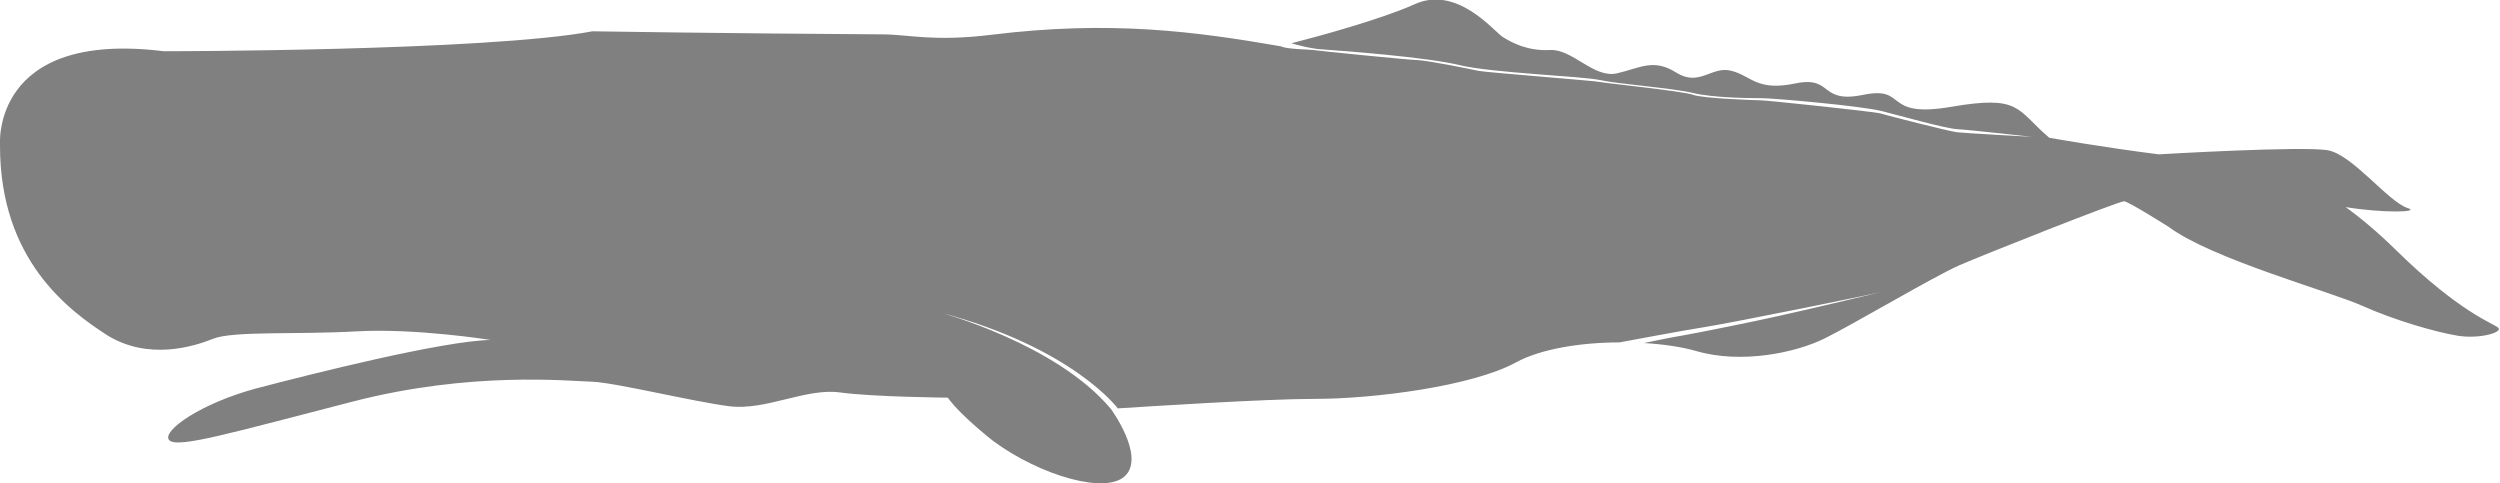 <?xml version="1.0" encoding="UTF-8"?>
<svg id="Layer_2" data-name="Layer 2" xmlns="http://www.w3.org/2000/svg" viewBox="0 0 81.48 15.75">
  <defs>
    <style>
      .cls-1 {
        fill: #808080;
        fill-rule: evenodd;
      }
    </style>
  </defs>
  <g id="Layer_1-2" data-name="Layer 1">
    <path class="cls-1" d="M0,4.75S-.32,.97,5.34,1.67c0,0,10.52,0,13.97-.65,0,0,4.31,.07,9.45,.1,.84,0,1.66,.25,3.58,.01,3.85-.47,6.58-.11,9.41,.38,.19,.1,.95,.1,1.05,.12,.1,.02,3.06,.32,3.42,.33,.36,.02,1.74,.3,1.97,.35,.24,.05,3.86,.33,3.94,.36,.09,.03,2.73,.3,3.05,.42,.31,.12,2.08,.18,2.23,.18s3.71,.37,3.89,.43c.18,.06,2.23,.58,2.48,.61,.25,.03,2.45,.15,2.45,.15,0,0-2.06-.23-2.44-.25-.38-.02-1.79-.42-2.46-.59-.67-.17-3.53-.42-3.91-.42s-1.59-.01-2.24-.17c-.66-.16-2.44-.29-3.03-.42-.59-.13-3.52-.23-4.59-.49-1.07-.26-3.76-.46-4.46-.51-.36-.02-.73-.12-1.01-.2,.83-.21,2.92-.78,4.01-1.27,1.38-.63,2.57,.86,2.87,1.06,.3,.19,.82,.47,1.55,.43,.73-.04,1.42,.93,2.18,.76,.75-.17,1.19-.5,1.94-.02,.76,.47,1.15-.24,1.8-.06,.65,.17,.82,.67,2.07,.41,1.25-.26,.76,.67,2.22,.37,1.47-.3,.6,.78,2.87,.39,2.27-.39,2.11,.09,3.19,1.01,0,0,1.8,.32,3.57,.54,0,0,4.73-.28,5.52-.13,.8,.15,1.96,1.68,2.59,1.88,.45,.14-.8,.17-2.02-.03,.5,.36,1.05,.82,1.65,1.41,2.07,2.03,3.15,2.37,3.32,2.52,.17,.15-.61,.38-1.33,.26s-2.04-.5-3.09-.97c-1.05-.47-4.91-1.53-6.31-2.57,0,0-1.31-.83-1.46-.84-.16-.01-4.58,1.74-5.38,2.09s-3.43,1.91-4.38,2.38c-.95,.47-2.72,.84-4.19,.41-.45-.13-1.05-.22-1.7-.26,.48-.1,.97-.2,1.23-.24,.57-.1,2.31-.45,3.15-.64,.84-.18,3.68-.86,3.68-.86-.45,.13-5.31,1.1-6.02,1.21-.71,.11-2.84,.51-2.84,.51h0c-1.25,0-2.56,.21-3.37,.65-1.42,.78-4.64,1.19-6.54,1.19-1.65,0-5.48,.25-6.44,.31,0,0-1.45-1.97-5.8-3.13,0,0,3.79,1.02,5.57,3.14,0,0,1.1,1.49,.5,2.16-.6,.67-2.8,.02-4.32-1.1,0,0-1.06-.82-1.49-1.42,0,0-2.42-.02-3.52-.17-1.1-.15-2.42,.6-3.6,.45-1.19-.15-3.75-.78-4.49-.8-.73-.02-3.93-.35-7.79,.65-3.86,.99-5.74,1.55-5.98,1.25-.24-.3,1.05-1.2,2.84-1.68,1.79-.47,6.08-1.55,7.64-1.58,0,0-2.44-.39-4.38-.28s-4.01-.02-4.66,.24c-.65,.26-2.11,.71-3.45-.11C2.23,10.11,0,8.47,0,4.75H0Z"/>
  </g>
</svg>